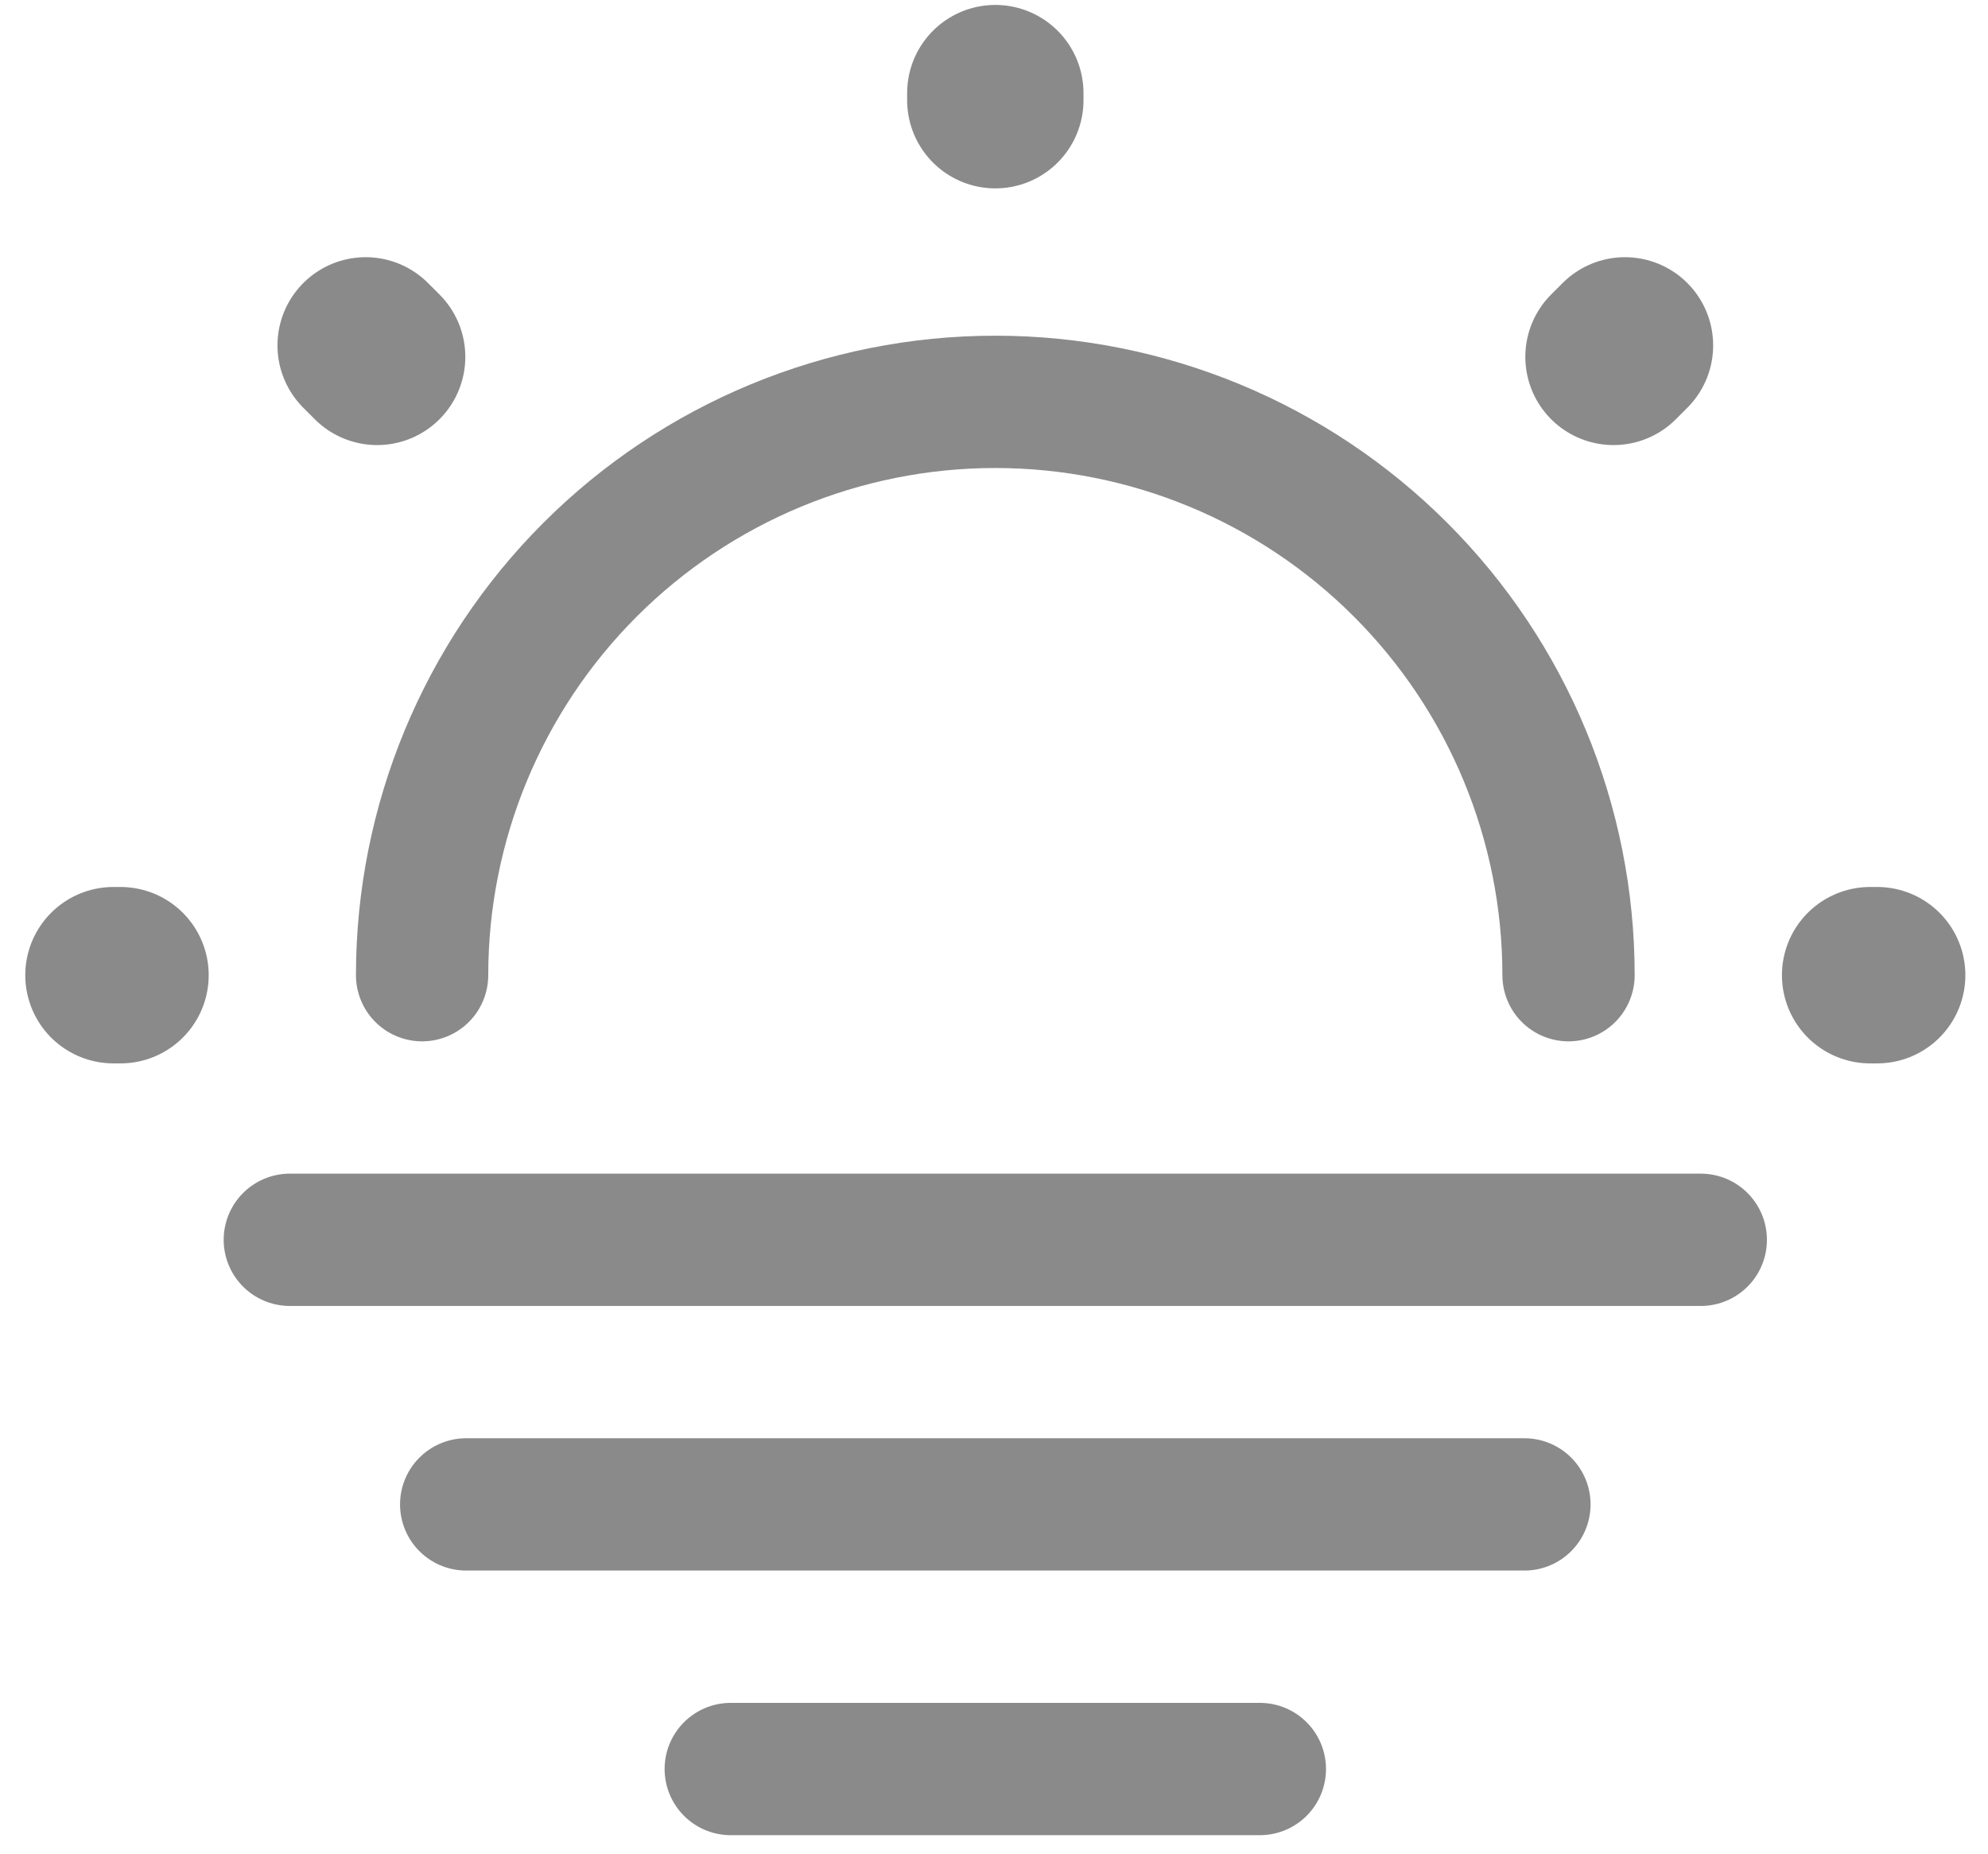 <svg width="74" height="69" viewBox="0 0 74 69" fill="none" xmlns="http://www.w3.org/2000/svg">
<path d="M58.386 36.292C58.386 30.633 56.138 25.206 52.136 21.204C48.135 17.203 42.708 14.955 37.049 14.955C31.39 14.955 25.963 17.203 21.961 21.204C17.96 25.206 15.712 30.633 15.712 36.292" stroke="#8A8A8A" stroke-width="4.924" stroke-linecap="round" stroke-linejoin="round"/>
<path d="M14.038 13.281L13.611 12.854M60.06 13.281L60.487 12.854M37.049 3.728V3.466M4.486 36.292H4.223M69.875 36.292H69.612" stroke="#8A8A8A" stroke-width="6.565" stroke-linecap="round" stroke-linejoin="round"/>
<path d="M10.788 46.14H63.309M17.353 55.987H56.744M27.201 65.835H46.896" stroke="#8A8A8A" stroke-width="4.924" stroke-miterlimit="10" stroke-linecap="round" stroke-linejoin="round"/>
</svg>
